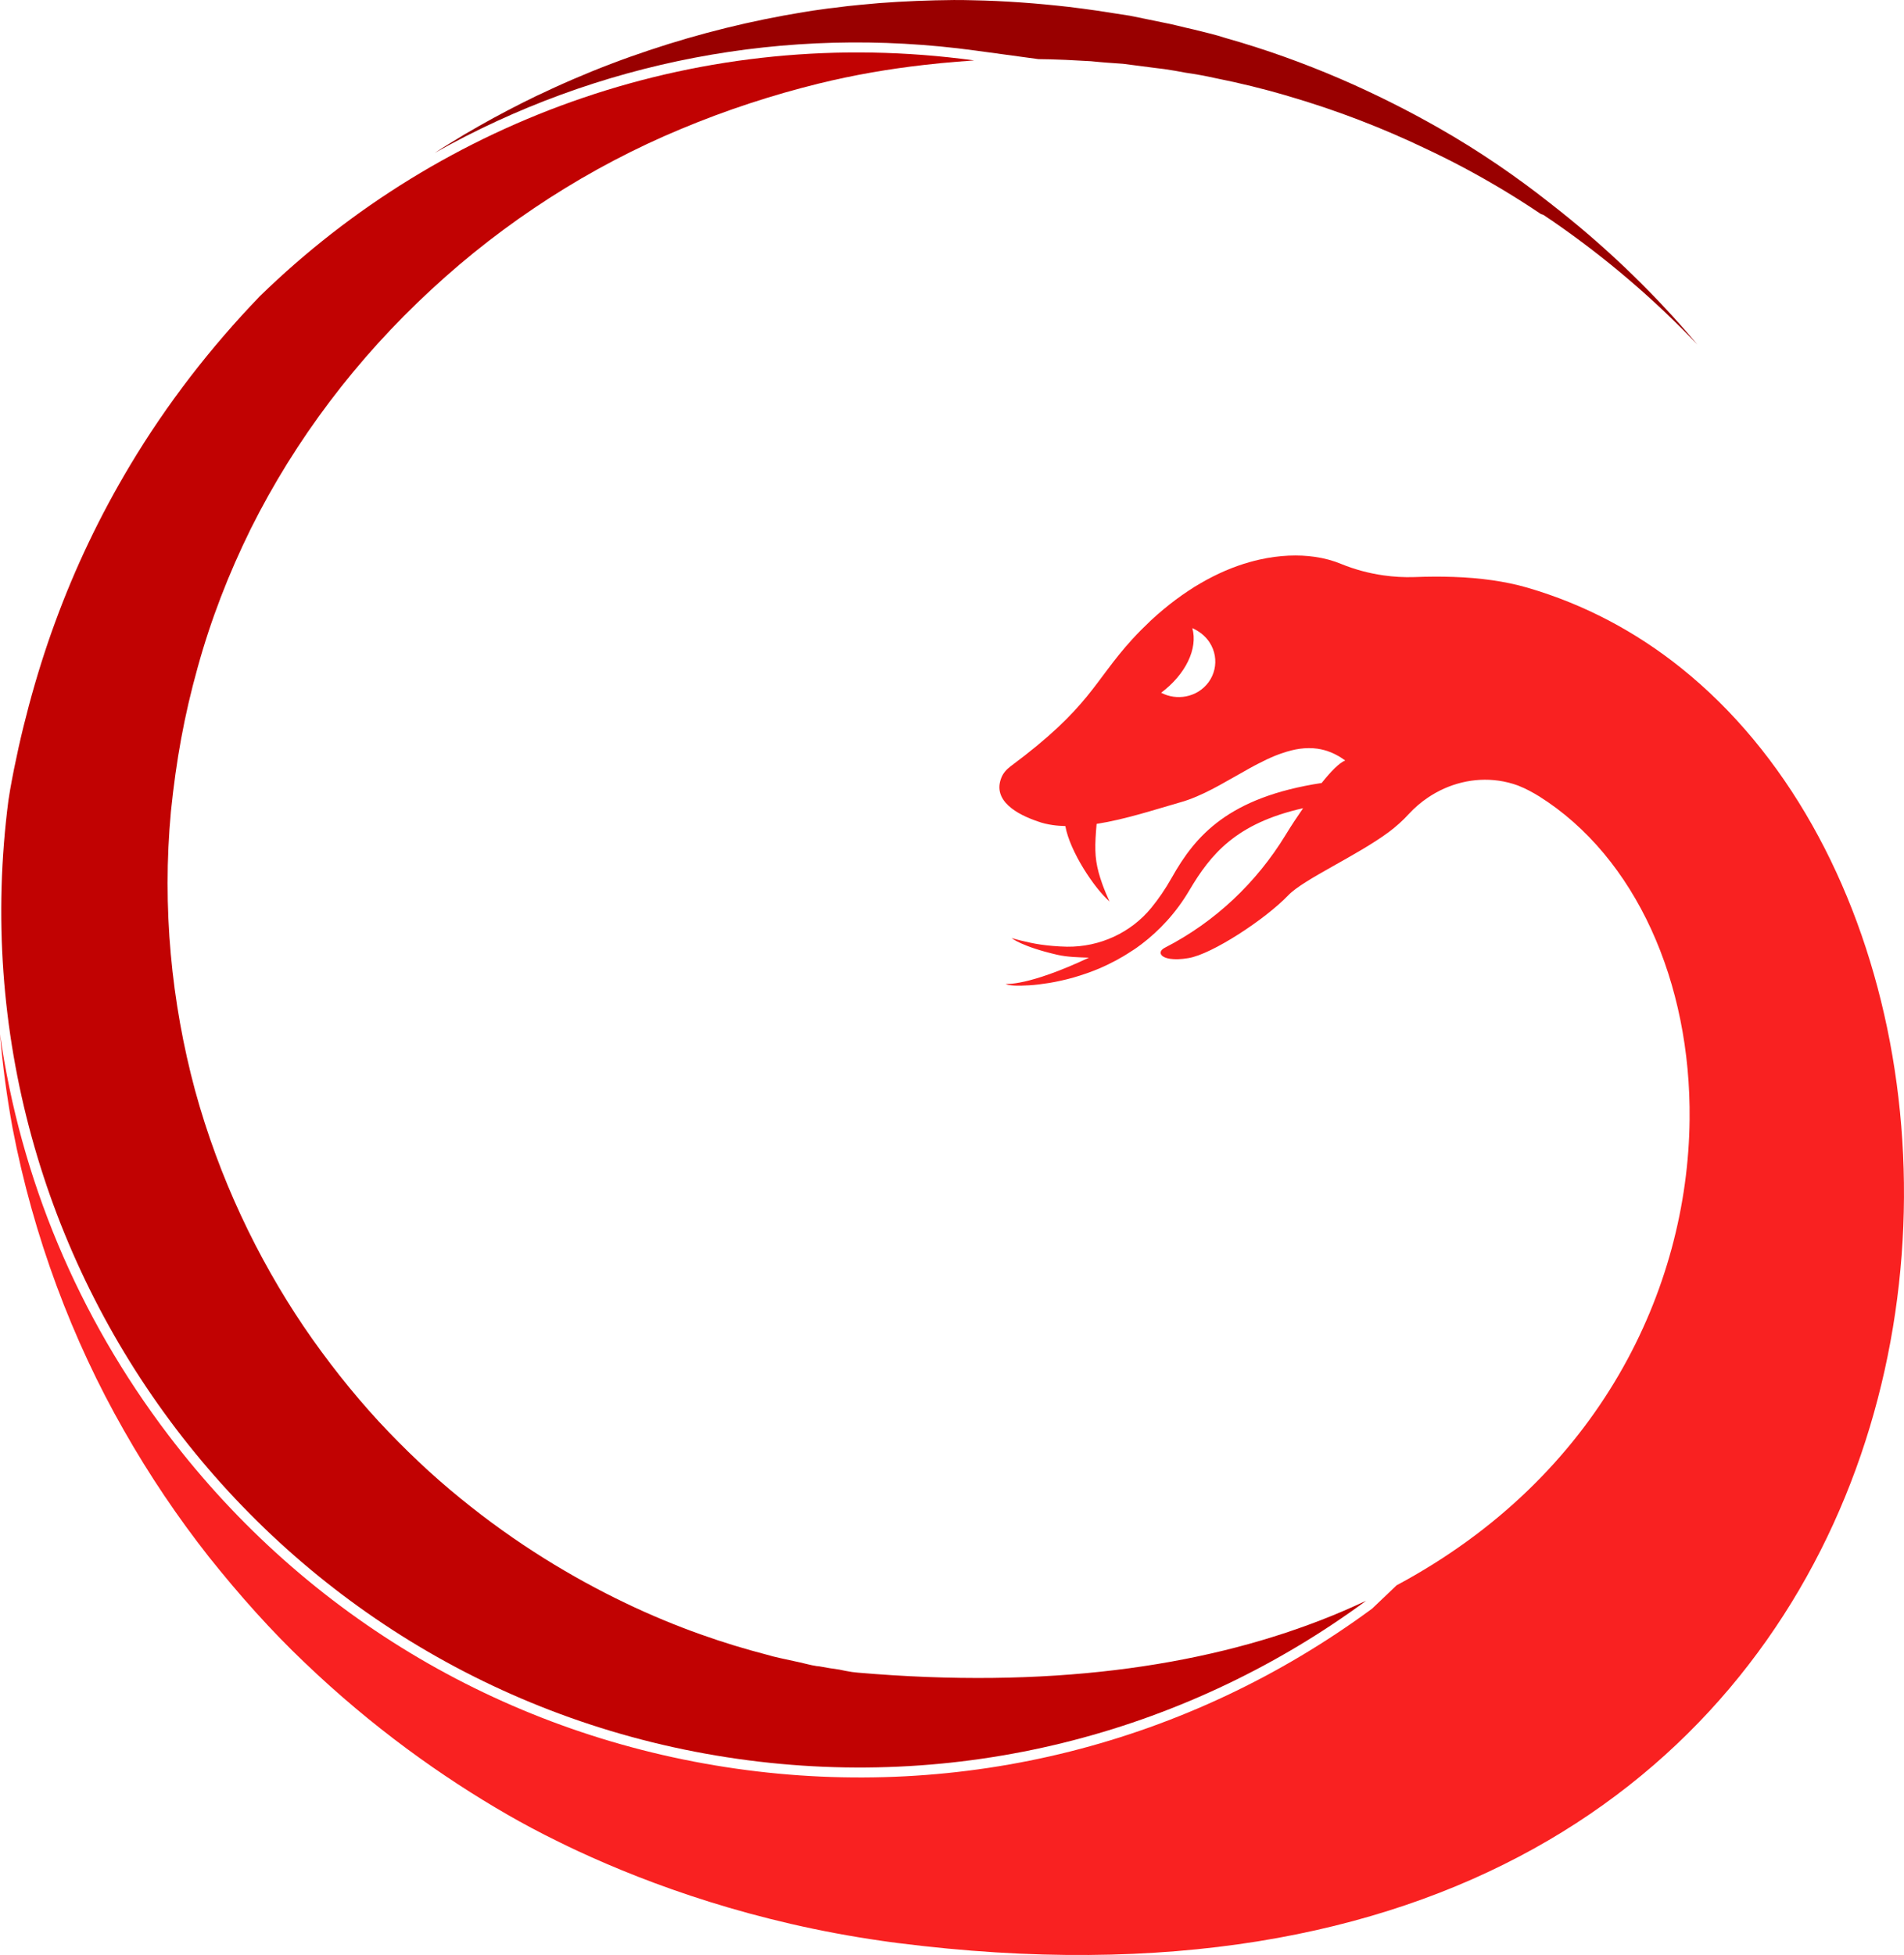 <svg version="1.1" id="图层_1" x="0px" y="0px" width="182.671px" height="187.496px" viewBox="0 0 182.671 187.496" enable-background="new 0 0 182.671 187.496" xml:space="preserve" xmlns:xml="http://www.w3.org/XML/1998/namespace" xmlns="http://www.w3.org/2000/svg" xmlns:xlink="http://www.w3.org/1999/xlink">
  <g>
    <path fill="#F92121" d="M0,99.168c0.252,3.025,0.66,6.027,1.199,8.988c2.008,10.479,5.75,20.379,10.684,29.016
		c2.467,4.342,5.201,8.377,8.131,12.104c2.936,3.688,6.014,7.137,9.232,10.191c6.422,6.146,13.143,10.941,19.471,14.584
		c1.35,0.777,3.02,1.682,4.971,2.631c0.559,0.273,1.133,0.557,1.738,0.834c6.953,3.232,16.953,6.879,29.232,8.629
		c0.5,0.07,0.988,0.143,1.49,0.203c103.283,13.125,115.42-90.047,75.129-122.292c-4.324-3.462-9.256-6.099-14.74-7.696
		c-1.09-0.318-2.23-0.548-3.389-0.714c-2.414-0.345-4.945-0.396-7.449-0.302c-0.982,0.032-1.986-0.022-2.977-0.165
		c-1.385-0.196-2.756-0.564-4.064-1.099c-0.734-0.307-1.586-0.543-2.527-0.678c-1.555-0.222-3.359-0.171-5.318,0.271
		c-0.309,0.071-0.605,0.146-0.918,0.234c-1.502,0.42-3.098,1.088-4.713,2.03c-0.396,0.223-0.789,0.474-1.182,0.734
		c-0.785,0.522-1.582,1.11-2.379,1.775c-0.4,0.327-0.799,0.685-1.197,1.051c-0.59,0.562-1.195,1.157-1.787,1.804
		c-3.736,4.094-4.002,6.497-11.701,12.208c-0.377,0.283-0.699,0.651-0.865,1.079c-0.883,2.21,1.525,3.525,3.498,4.191
		c0.457,0.171,0.941,0.277,1.432,0.349c0.396,0.058,0.797,0.084,1.209,0.095c0.438,2.458,2.811,6.002,4.244,7.231
		c0,0-0.646-1.3-1.049-2.78c-0.402-1.479-0.371-2.616-0.195-4.658c2.771-0.432,5.621-1.382,8.006-2.062
		c0.281-0.075,0.563-0.169,0.848-0.272c1.967-0.71,3.902-1.942,5.82-2.998c0.281-0.151,0.555-0.306,0.824-0.439
		c0.549-0.288,1.096-0.546,1.637-0.768c0.225-0.094,0.459-0.175,0.682-0.248c1.133-0.396,2.256-0.582,3.367-0.425
		c0.896,0.128,1.779,0.476,2.666,1.13c-0.563,0.229-1.346,1.012-2.26,2.159c-8.926,1.363-12.113,5.043-14.383,9.086
		c-0.605,1.077-1.271,2.04-1.959,2.884c-1.955,2.387-4.934,3.77-8.092,3.731c-0.959-0.021-1.793-0.102-2.5-0.202
		c-1.338-0.189-2.809-0.625-2.809-0.625s0.943,0.808,4.373,1.6c0.945,0.218,1.994,0.244,3.047,0.279
		c-5.906,2.773-7.994,2.515-7.994,2.515s0.131,0.086,0.348,0.115c0.254,0.037,0.627,0.061,1.107,0.053
		c0.242-0.004,0.504-0.016,0.793-0.031c0.572-0.033,1.229-0.113,1.957-0.23c0.363-0.062,0.74-0.135,1.127-0.223
		c0.785-0.168,1.607-0.406,2.467-0.707c0.428-0.151,0.863-0.317,1.305-0.507c0.975-0.429,1.961-0.941,2.938-1.591
		c0.336-0.202,0.67-0.443,0.992-0.687c1.703-1.296,3.311-2.988,4.604-5.189c2.037-3.433,4.453-6.404,10.9-7.852
		c-0.57,0.822-1.145,1.685-1.686,2.577c-2.797,4.573-6.756,8.327-11.578,10.803c-0.666,0.339-0.525,0.916,0.529,1.066
		c0.426,0.062,1.002,0.056,1.73-0.07c2.234-0.354,7.377-3.718,9.594-6.036c1.457-1.522,6.547-3.77,9.621-6.044
		c0.711-0.531,1.361-1.113,1.941-1.751c0.273-0.298,0.563-0.573,0.871-0.838c0.307-0.265,0.629-0.507,0.959-0.729
		c1.988-1.342,4.402-1.959,6.789-1.618c0.621,0.088,1.244,0.244,1.848,0.465c0.783,0.304,1.479,0.701,2.035,1.04
		c9.266,5.831,14.574,17.828,14.428,31.001c-0.166,16.219-8.607,34.219-28.107,44.66c-0.867,0.828-1.723,1.639-2.355,2.242
		c-17.643,12.986-39.314,18.436-61.01,15.344c-21.809-3.109-41.162-14.475-54.49-32.01C7.448,126.184,1.969,113.008,0,99.168z
		 M114.958,66.338c-0.736,0.442-1.584,0.591-2.375,0.479c-0.416-0.06-0.813-0.183-1.18-0.379c2.359-1.771,3.537-4.235,2.99-6.198
		c0.633,0.281,1.25,0.745,1.652,1.368C117.094,63.22,116.602,65.332,114.958,66.338z" class="color c1"/>
    <path fill="#990000" d="M43.137,13.761c0.939-0.587,1.885-1.145,2.848-1.69c1.777-1.006,3.598-1.959,5.438-2.852
		c1.174-0.553,2.348-1.098,3.525-1.602c1.207-0.521,2.426-1.021,3.645-1.481c1.221-0.47,2.447-0.9,3.68-1.313
		c4.896-1.64,9.85-2.848,14.771-3.654c0.609-0.106,1.219-0.192,1.838-0.276c0.393-0.06,0.785-0.109,1.176-0.148
		c0.822-0.114,1.645-0.208,2.471-0.282c0.605-0.058,1.211-0.116,1.814-0.165c2.42-0.184,4.809-0.275,7.156-0.296
		c0.588-0.003,1.174,0.004,1.768,0.021c3.164,0.058,6.246,0.295,9.236,0.634c0.898,0.108,1.785,0.226,2.662,0.351
		c1.104,0.157,2.172,0.35,3.236,0.5c1.055,0.229,2.086,0.412,3.102,0.635c0.996,0.181,2.039,0.474,3.064,0.696
		c1.012,0.259,2.037,0.482,3.012,0.805c7.838,2.214,14.617,5.324,20.295,8.537c4.172,2.363,7.73,4.862,10.705,7.199
		c0.398,0.307,0.787,0.612,1.176,0.928c4.854,3.864,9.217,8.132,13.09,12.731c-4.115-4.317-8.717-8.262-13.785-11.766
		c-0.334-0.22-0.658-0.448-0.992-0.67l-0.211-0.067c-0.037-0.016-0.07-0.038-0.105-0.063c-2.211-1.488-4.68-2.994-7.434-4.454
		c-1.135-0.604-2.33-1.196-3.564-1.776c-3.951-1.892-8.375-3.637-13.242-5.051l-0.045-0.017c-2.189-0.639-4.475-1.206-6.85-1.678
		c-0.949-0.213-1.904-0.387-2.867-0.524c-0.664-0.124-1.34-0.249-2.047-0.349c-0.291-0.042-0.586-0.074-0.887-0.108
		c-1-0.142-2.043-0.253-3.07-0.397c-1.008-0.067-2.049-0.14-3.09-0.248c-0.781-0.044-1.564-0.089-2.357-0.125l-0.008-0.001
		c-0.125-0.008-0.24-0.005-0.363-0.013c-0.766-0.033-1.531-0.057-2.301-0.061l-6.037-0.821c-18.225-2.491-36.295,1.039-51.885,9.817
		C42.178,14.355,42.653,14.057,43.137,13.761z" class="color c2"/>
    <path fill="#C10202" d="M0.811,76.743l-0.002,0.01c-5.77,44.546,25.346,85.572,69.953,91.929
		c22.193,3.162,43.572-2.848,60.309-15.166c-1.412,0.664-2.865,1.295-4.383,1.877c-11.561,4.477-26.229,6.588-44.4,5.02
		c-0.199-0.02-0.381-0.035-0.551-0.061c-0.424-0.061-0.797-0.143-1.217-0.23c-0.621-0.088-1.254-0.18-1.945-0.316
		c-0.074-0.012-0.152-0.012-0.229-0.021c-0.631-0.092-1.396-0.324-2.145-0.471c-0.838-0.195-1.795-0.361-2.727-0.646
		c-3.848-1-8.447-2.521-13.479-4.932s-10.473-5.666-15.83-10.045c-2.697-2.184-5.316-4.662-7.859-7.4
		c-2.539-2.766-4.928-5.779-7.17-9.07c-4.438-6.574-8.123-14.244-10.424-22.66c-2.264-8.408-3.176-17.52-2.311-26.763
		c0.5-4.862,1.266-9.146,2.561-13.78c1.256-4.562,2.977-9.01,5.098-13.303c4.271-8.565,10.191-16.367,17.299-22.923
		c7.061-6.552,15.289-11.813,23.971-15.421c4.354-1.821,8.771-3.26,13.217-4.356c3.369-0.827,6.74-1.404,10.082-1.784
		c1.066-0.127,2.139-0.225,3.197-0.313c0.547-0.048,1.09-0.086,1.635-0.123c-26.08-3.563-51.006,5.538-68.527,22.609
		c0,0,0,0.01-0.01,0.009c-4.707,4.887-8.914,10.315-12.447,16.217c-2.865,4.785-5.275,9.816-7.182,15.035
		c-1.896,5.144-3.393,10.835-4.313,16.012C0.924,76.028,0.862,76.385,0.811,76.743z" class="color c3"/>
  </g>
</svg>